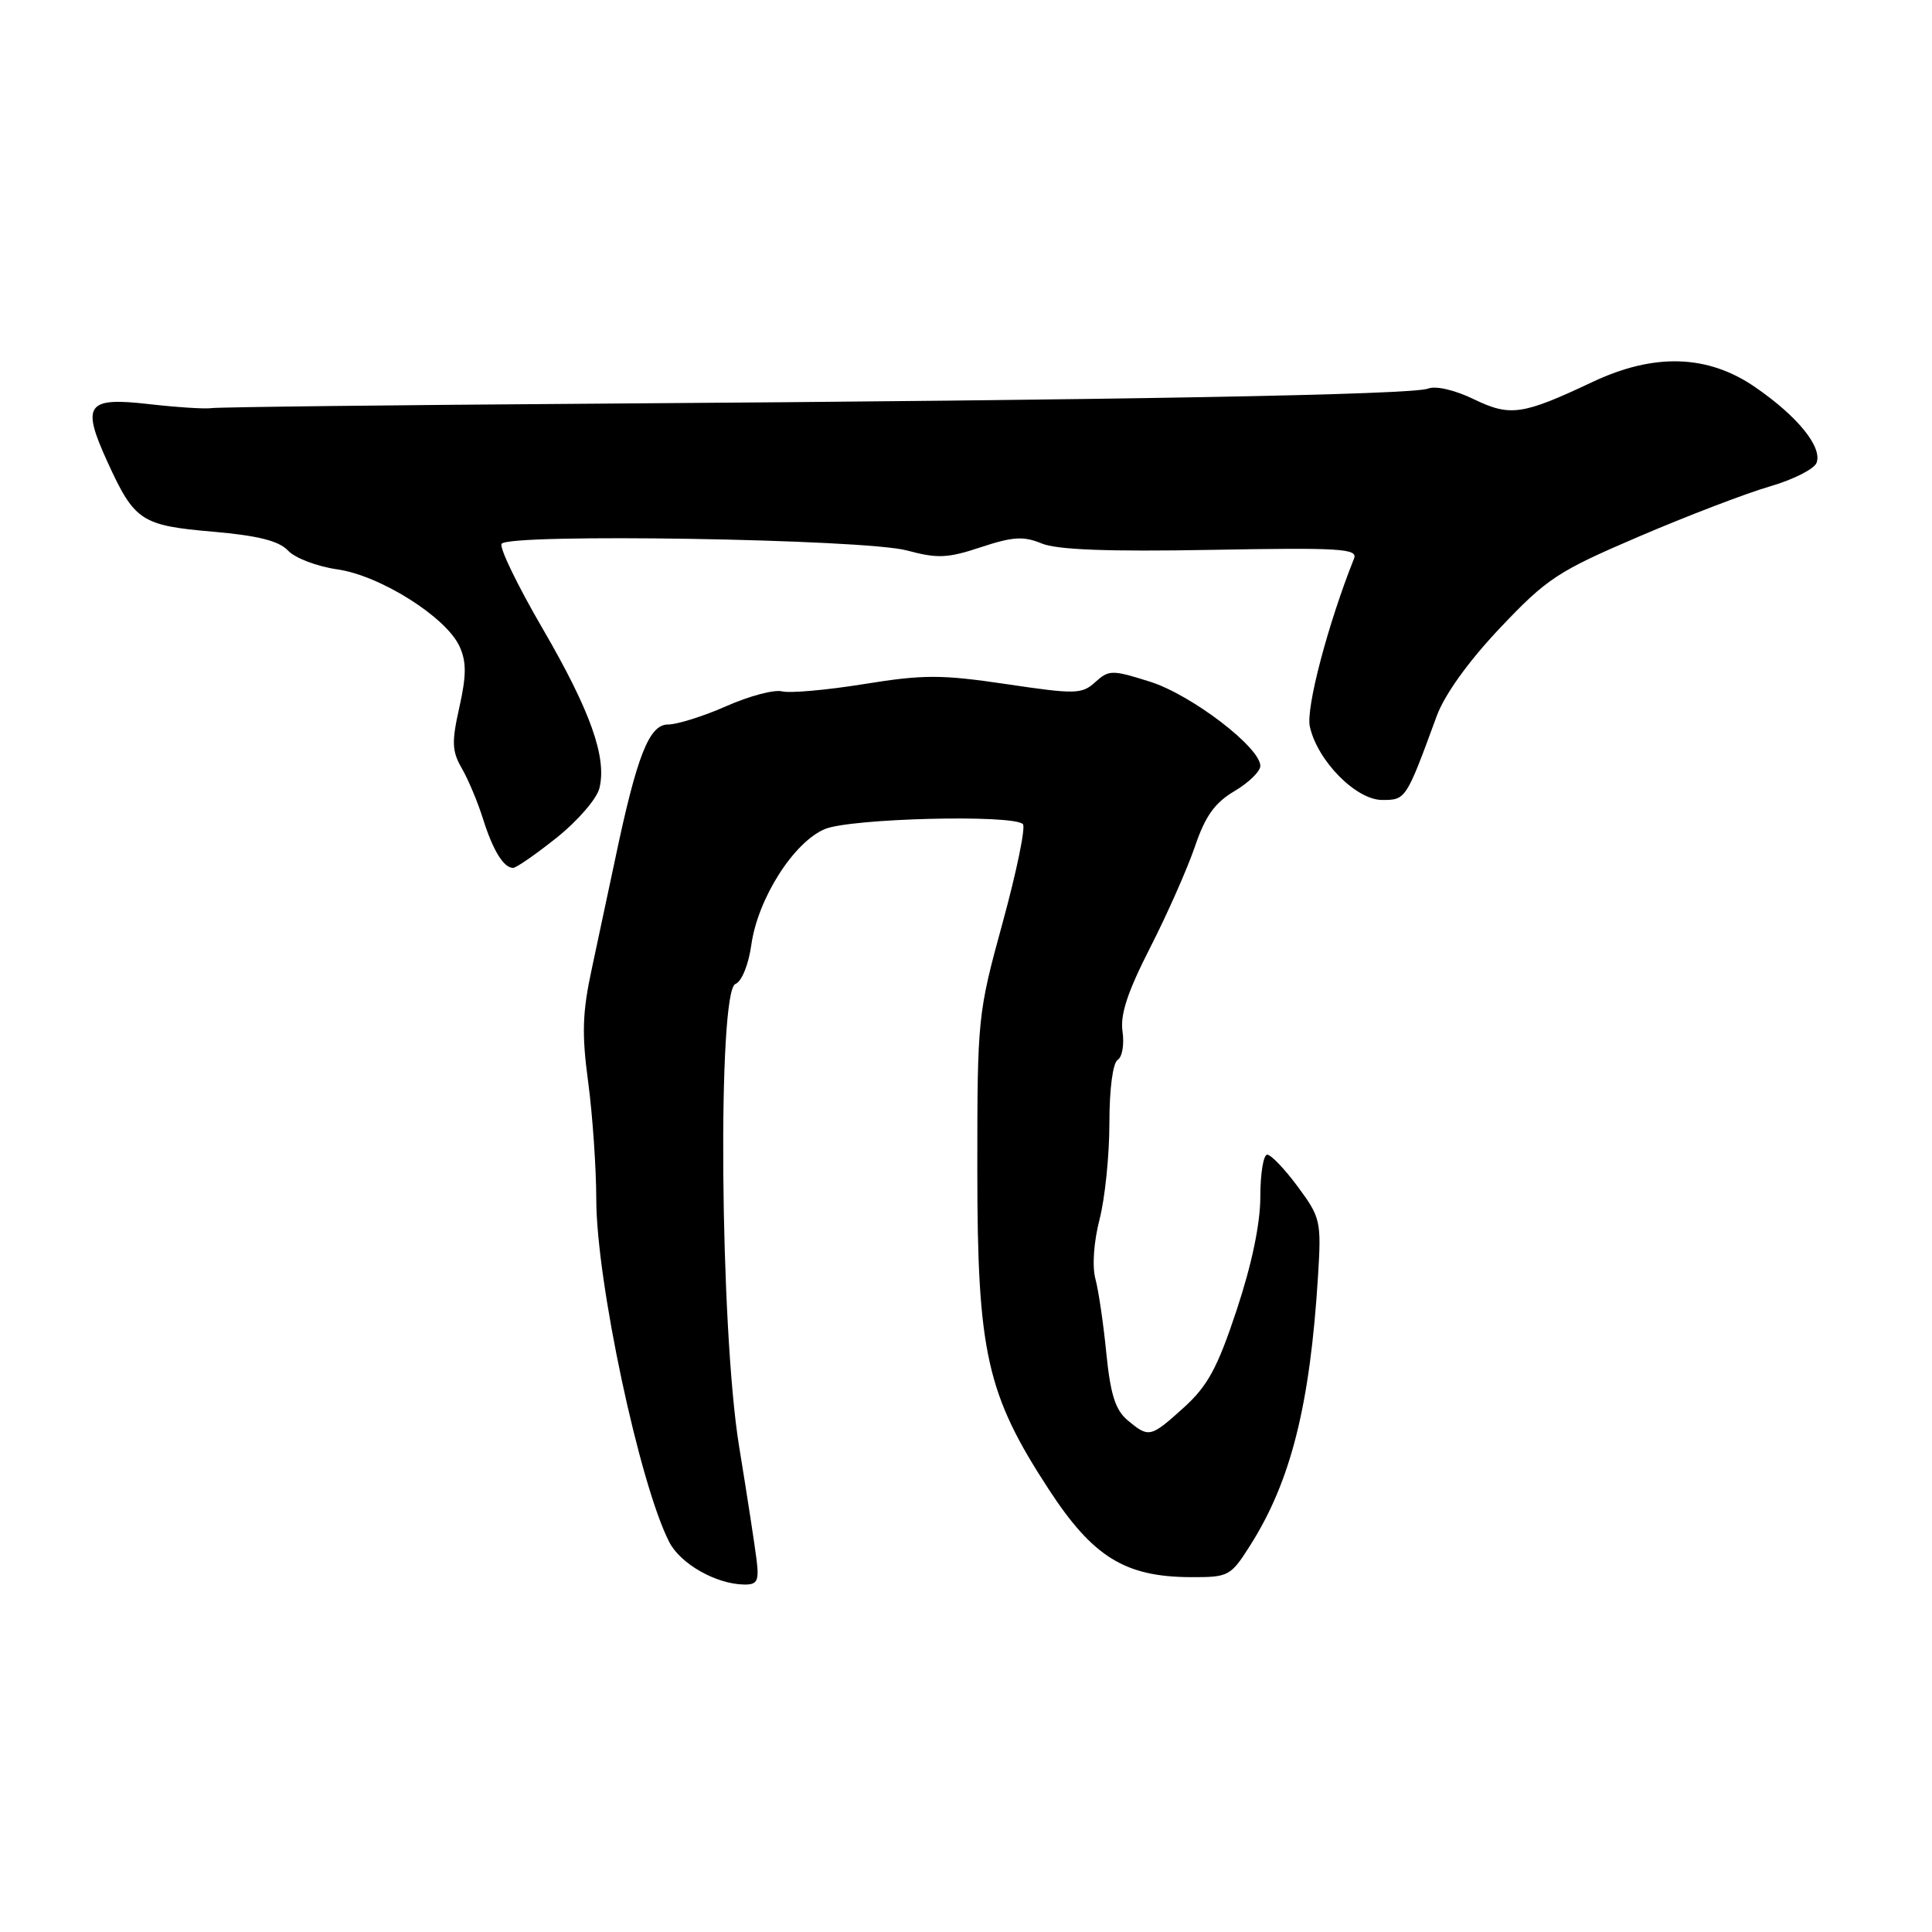 <?xml version="1.0" encoding="UTF-8" standalone="no"?>
<!DOCTYPE svg PUBLIC "-//W3C//DTD SVG 1.1//EN" "http://www.w3.org/Graphics/SVG/1.1/DTD/svg11.dtd" >
<svg xmlns="http://www.w3.org/2000/svg" xmlns:xlink="http://www.w3.org/1999/xlink" version="1.1" viewBox="0 0 256 256">
 <g >
 <path fill="currentColor"
d=" M 100.26 206.75 C 100.04 204.96 99.00 198.16 97.93 191.62 C 95.40 176.08 95.05 131.30 97.45 130.38 C 98.28 130.06 99.19 127.82 99.56 125.16 C 100.43 119.05 105.16 111.60 109.29 109.86 C 112.67 108.43 134.23 107.89 135.54 109.20 C 135.92 109.59 134.72 115.44 132.87 122.20 C 129.55 134.31 129.50 134.82 129.50 155.00 C 129.50 179.25 130.73 184.73 139.00 197.40 C 144.82 206.31 149.07 208.94 157.74 208.98 C 162.82 209.00 163.06 208.87 165.67 204.75 C 171.05 196.26 173.59 186.17 174.65 169.00 C 175.09 161.82 174.98 161.32 171.97 157.25 C 170.24 154.91 168.42 153.00 167.91 153.00 C 167.41 153.00 167.00 155.51 167.00 158.57 C 167.00 162.14 165.87 167.54 163.87 173.57 C 161.33 181.24 160.03 183.64 156.87 186.50 C 152.43 190.51 152.24 190.55 149.40 188.18 C 147.80 186.84 147.14 184.76 146.60 179.36 C 146.22 175.48 145.57 171.03 145.15 169.47 C 144.70 167.80 144.93 164.55 145.69 161.60 C 146.41 158.83 147.00 153.09 147.00 148.84 C 147.00 144.32 147.45 140.84 148.10 140.44 C 148.70 140.07 148.99 138.38 148.74 136.68 C 148.41 134.44 149.41 131.42 152.41 125.55 C 154.67 121.12 157.33 115.10 158.33 112.18 C 159.70 108.14 160.96 106.37 163.57 104.83 C 165.46 103.71 167.00 102.21 167.00 101.49 C 167.00 99.03 157.86 92.06 152.39 90.33 C 147.35 88.74 146.94 88.75 145.13 90.38 C 143.35 92.00 142.52 92.01 133.36 90.65 C 124.73 89.37 122.38 89.37 114.50 90.64 C 109.55 91.44 104.66 91.87 103.63 91.61 C 102.61 91.34 99.29 92.22 96.26 93.56 C 93.23 94.90 89.74 96.00 88.51 96.00 C 86.02 96.00 84.39 100.13 81.53 113.75 C 80.69 117.74 79.30 124.26 78.44 128.25 C 77.16 134.15 77.07 136.97 77.94 143.41 C 78.52 147.76 79.00 154.73 79.01 158.91 C 79.02 169.77 84.75 196.68 88.68 204.33 C 90.16 207.22 94.86 209.89 98.58 209.96 C 100.34 209.99 100.59 209.51 100.26 206.75 Z  M 73.76 111.00 C 76.52 108.80 79.07 105.86 79.42 104.46 C 80.44 100.38 78.25 94.21 71.87 83.24 C 68.58 77.59 66.15 72.57 66.46 72.06 C 67.34 70.65 114.58 71.42 120.18 72.94 C 124.22 74.03 125.58 73.97 129.99 72.50 C 134.20 71.11 135.63 71.02 138.02 72.01 C 140.06 72.85 146.76 73.11 160.48 72.86 C 177.54 72.55 179.95 72.69 179.42 74.00 C 175.96 82.68 173.02 93.82 173.56 96.27 C 174.56 100.81 179.68 106.00 183.15 106.00 C 186.28 106.00 186.31 105.96 190.36 94.91 C 191.41 92.04 194.57 87.64 198.77 83.20 C 204.98 76.64 206.41 75.70 217.18 71.09 C 223.60 68.34 231.39 65.36 234.49 64.46 C 237.60 63.56 240.39 62.15 240.70 61.33 C 241.50 59.25 238.21 55.18 232.57 51.30 C 226.29 46.97 219.19 46.75 211.00 50.62 C 201.72 55.00 200.11 55.23 195.27 52.89 C 192.78 51.68 190.23 51.09 189.23 51.49 C 187.16 52.31 148.81 53.01 80.00 53.48 C 52.22 53.67 28.82 53.94 28.00 54.08 C 27.18 54.21 23.47 53.97 19.76 53.55 C 11.46 52.59 10.75 53.58 14.25 61.23 C 17.82 69.04 18.72 69.63 28.19 70.45 C 34.20 70.97 36.96 71.67 38.17 72.96 C 39.09 73.95 42.02 75.06 44.67 75.44 C 50.36 76.24 59.11 81.76 60.89 85.65 C 61.82 87.69 61.81 89.49 60.87 93.71 C 59.83 98.33 59.88 99.54 61.20 101.82 C 62.05 103.29 63.31 106.30 64.00 108.50 C 65.32 112.70 66.74 115.00 67.99 115.00 C 68.40 115.00 71.00 113.20 73.76 111.00 Z "/>
</g>
</svg>